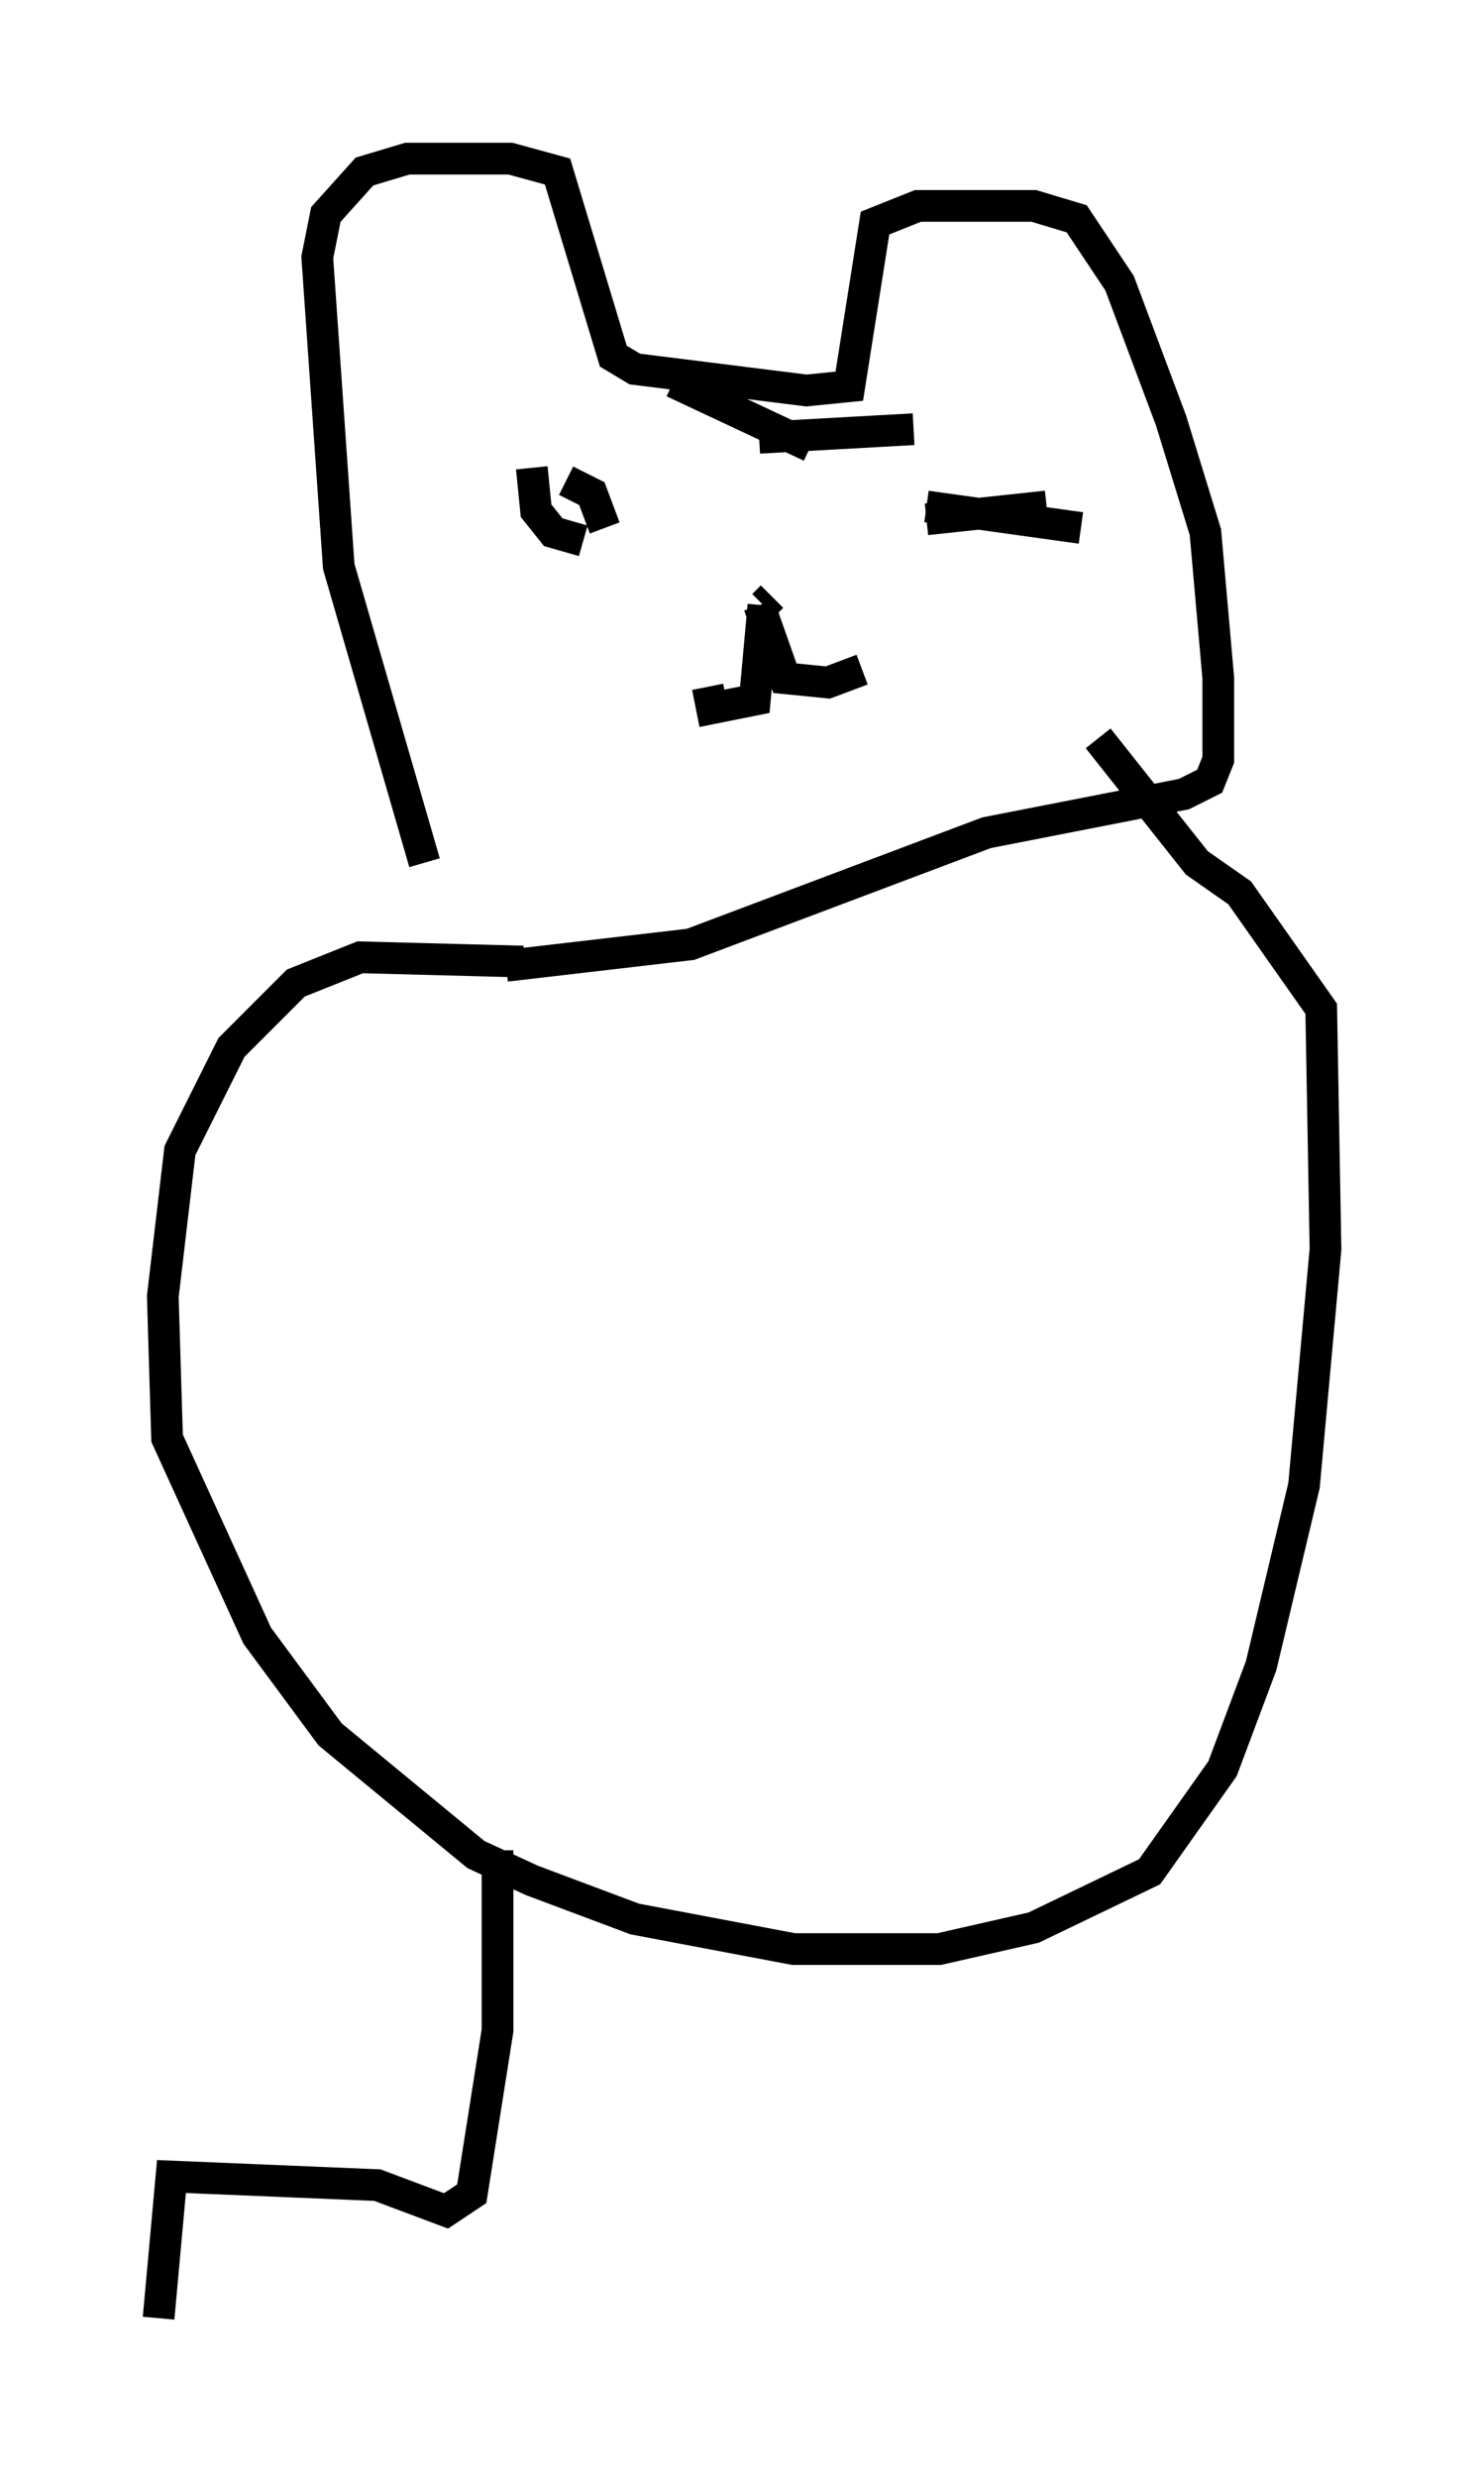 <?xml version="1.0" encoding="utf-8" ?>
<svg baseProfile="full" height="78.064" version="1.1" width="46.806" xmlns="http://www.w3.org/2000/svg" xmlns:ev="http://www.w3.org/2001/xml-events" xmlns:xlink="http://www.w3.org/1999/xlink"><defs /><rect fill="white" height="78.064" width="46.806" x="0" y="0" /><path d="M16.096, 33.011 m-2.706, -5.819 l-2.706, -9.337 -0.677, -9.743 l0.271, -1.353 1.218, -1.353 l1.353, -0.406 3.248, 0.0 l1.488, 0.406 1.759, 5.819 l0.677, 0.406 5.413, 0.677 l1.353, -0.135 0.812, -5.142 l1.353, -0.541 3.654, 0.0 l1.353, 0.406 1.353, 2.03 l1.624, 4.33 1.083, 3.518 l0.406, 4.601 0.0, 2.571 l-0.271, 0.677 -0.812, 0.406 l-6.225, 1.218 -9.337, 3.518 l-5.819, 0.677 m0.812, -15.697 l0.135, 1.353 0.541, 0.677 l0.947, 0.271 m14.614, -1.083 l-3.789, 0.406 m-7.984, -4.33 l4.33, 2.03 m3.248, -0.541 l-4.871, 0.271 m-6.089, 1.353 l0.812, 0.406 0.406, 1.083 m10.149, -0.677 l4.871, 0.677 m-9.743, 2.165 l-0.271, 0.271 m0.0, 0.0 l-0.271, 2.977 -1.353, 0.271 l-0.135, -0.677 m1.624, -2.571 l0.812, 2.3 1.353, 0.135 l1.083, -0.406 m-10.69, 9.202 l-5.142, -0.135 -2.03, 0.812 l-2.03, 2.03 -1.624, 3.248 l-0.541, 4.601 0.135, 4.465 l2.842, 6.225 2.3, 3.112 l4.601, 3.789 1.759, 0.812 l3.248, 1.218 5.007, 0.947 l4.601, 0.0 2.977, -0.677 l3.654, -1.759 2.3, -3.248 l1.218, -3.248 1.353, -5.683 l0.677, -7.442 -0.135, -7.578 l-2.571, -3.654 -1.353, -0.947 l-3.112, -3.924 m-18.944, 35.047 l0.0, 5.683 -0.812, 5.142 l-0.812, 0.541 -2.165, -0.812 l-6.495, -0.271 -0.406, 4.465 " fill="none" stroke="black" stroke-width="1" /></svg>